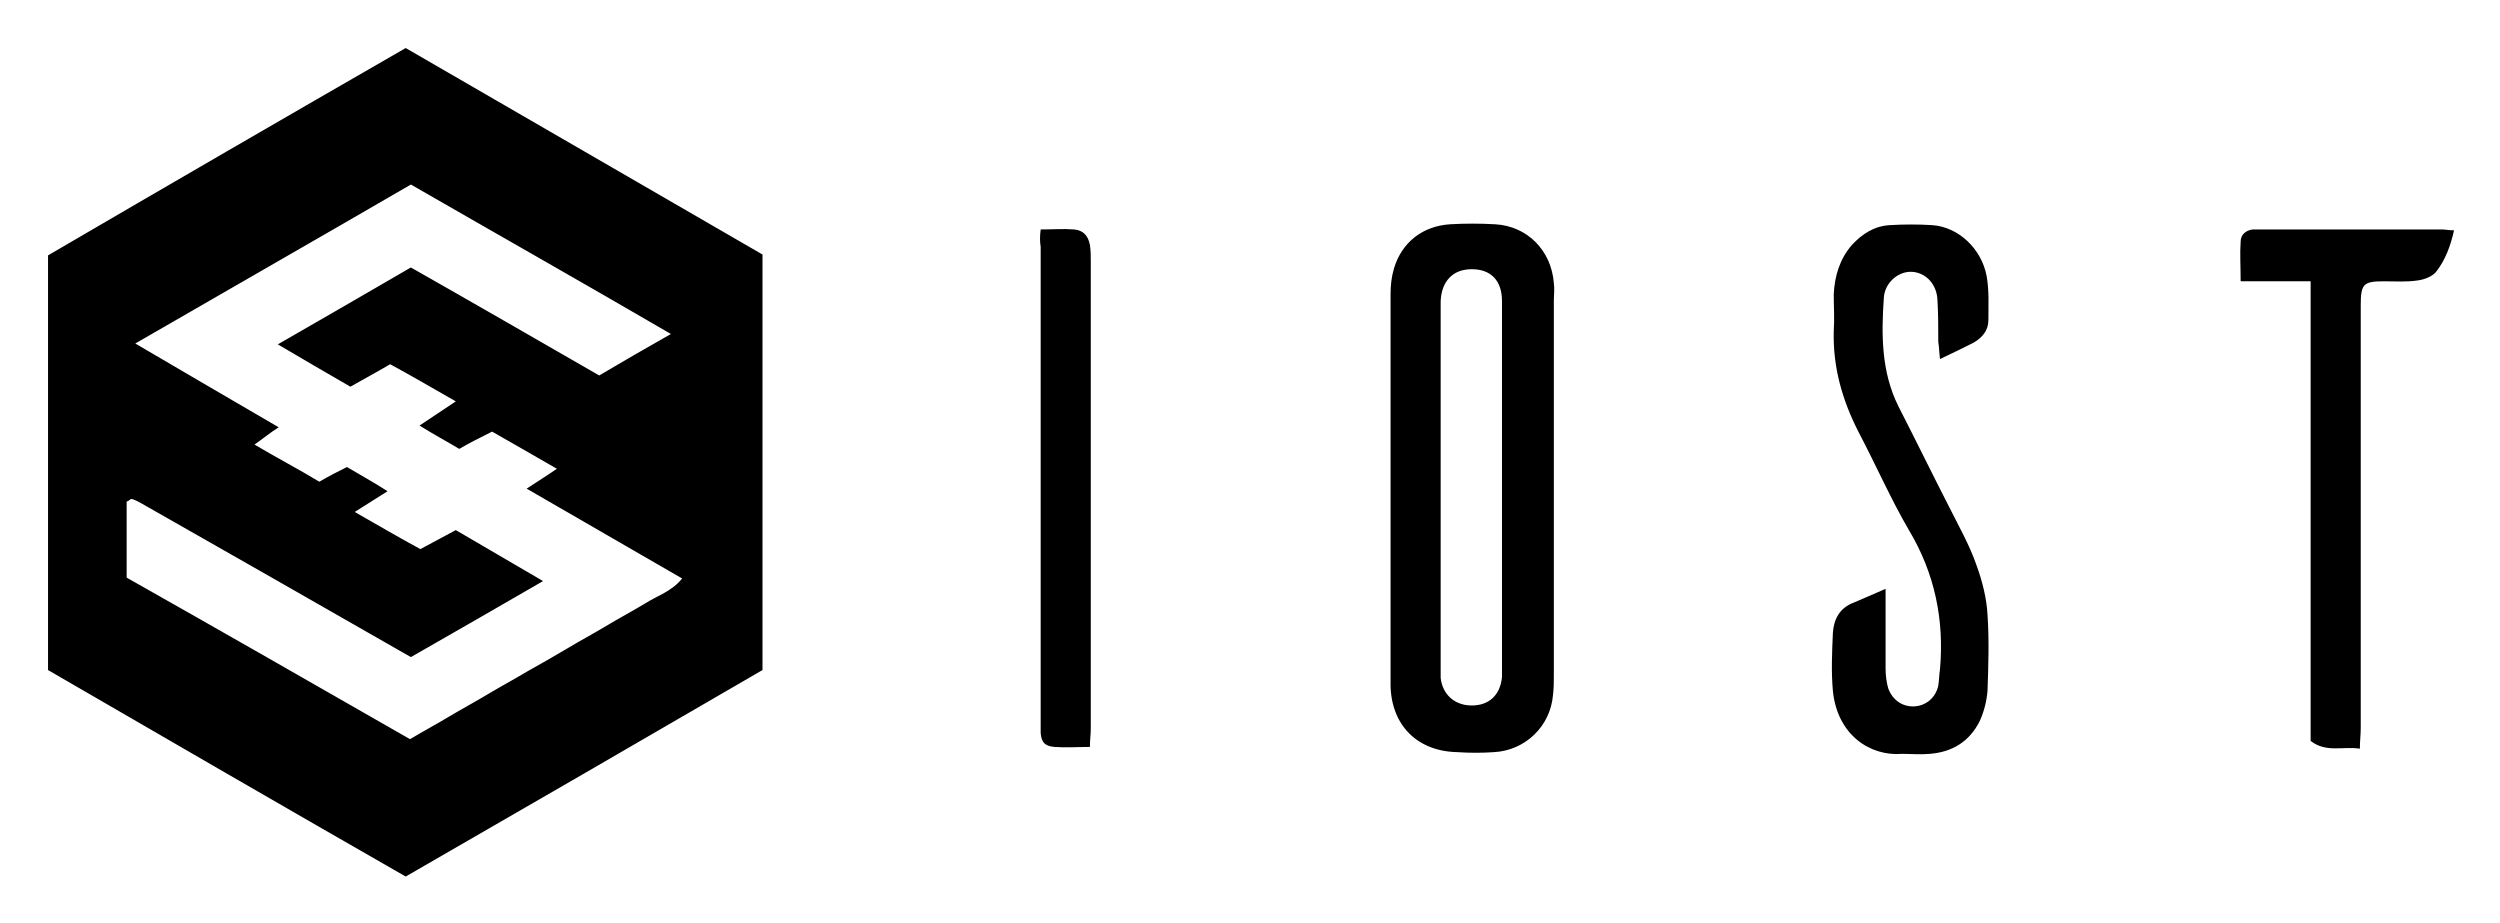 <svg xmlns="http://www.w3.org/2000/svg" role="img" viewBox="-5.56 -5.56 289.38 106.88"><style>svg {enable-background:new 0 0 278.4 95.9}</style><path d="M0 72V24C13.7 16 27.5 8 41.4 0c13.8 8 27.5 15.9 41.3 23.9V72c-13.6 7.9-27.4 15.9-41.3 23.9C27.6 88 13.8 80 0 72zm42-1.5c-10.5-6-20.8-11.9-31.2-17.8-.4-.2-.7-.4-1.1-.5-.1 0-.2 0-.2.1-.1 0-.1.1-.4.2v8.8C19.9 67.4 30.9 73.7 41.9 80c1.5-.9 3-1.7 4.5-2.6 1.5-.9 3-1.7 4.5-2.6 1.5-.9 3-1.7 4.5-2.6 1.6-.9 3.2-1.8 4.7-2.7 1.5-.9 3-1.7 4.5-2.6 1.5-.9 3-1.7 4.5-2.6 1.4-.9 3.1-1.4 4.3-2.9-6.1-3.5-11.9-6.9-18-10.4 1.2-.8 2.2-1.4 3.5-2.3-2.8-1.6-5.2-3-7.5-4.3-1.4.7-2.6 1.3-3.8 2-1.5-.9-3-1.7-4.6-2.7l4.2-2.8c-2.8-1.6-5.2-3-7.6-4.3-1.7 1-3.2 1.8-4.6 2.6-2.8-1.6-5.5-3.2-8.4-4.9 5.4-3.1 10.4-6 15.4-8.9 7.4 4.2 14.5 8.3 21.8 12.5 2.7-1.6 5.3-3.1 8.3-4.8-10.3-6-20.2-11.6-30.1-17.3-10.5 6.1-21 12.1-31.9 18.4 5.8 3.4 11.1 6.5 16.6 9.7-1.1.7-1.8 1.3-2.8 2 2.7 1.6 5.2 2.9 7.5 4.3 1.2-.7 2.2-1.2 3.2-1.7 1.5.9 3 1.7 4.7 2.8-1.4.9-2.4 1.5-3.8 2.4 2.8 1.6 5.2 3 7.6 4.3 1.5-.8 2.8-1.5 4.1-2.2 3.4 2 6.7 3.9 10.1 5.9-5.2 3-10.2 5.9-15.3 8.8zm113.4-19.4V28.5c0-1 .1-2 .4-3 .9-3 3.3-4.9 6.5-5.1 1.7-.1 3.4-.1 5.2 0 3.7.2 6.5 3 6.8 6.8.1.7 0 1.4 0 2.1v43.2c0 .8 0 1.6-.1 2.4-.3 3.6-3.2 6.4-6.8 6.6-1.4.1-2.9.1-4.3 0-4.6-.1-7.6-3.1-7.7-7.7V58.1v-7zm12.9-.3v-.9-20.6c0-2.4-1.3-3.7-3.5-3.7s-3.5 1.4-3.6 3.7v43.6c.2 1.9 1.6 3.2 3.6 3.2s3.3-1.2 3.5-3.3v-1.7-20.3zm44.4 11.8v9.2c0 .8.1 1.6.3 2.3.5 1.4 1.7 2.2 3.1 2.1 1.3-.1 2.4-1 2.7-2.4.1-.6.1-1.3.2-1.9.5-5.7-.6-11.1-3.6-16.1-2.1-3.6-3.8-7.5-5.8-11.3-1.9-3.7-3-7.5-2.9-11.7.1-1.4 0-2.9 0-4.3.1-2.1.7-4.1 2.1-5.7 1.2-1.3 2.6-2.2 4.4-2.3 1.6-.1 3.3-.1 4.9 0 3 .2 5.7 2.7 6.3 5.9.3 1.7.2 3.4.2 5.1 0 1.2-.7 2-1.7 2.6-1.2.6-2.4 1.2-3.9 1.9-.1-.8-.1-1.4-.2-2 0-1.6 0-3.3-.1-4.9-.1-1.9-1.5-3.2-3.1-3.2-1.5 0-3 1.3-3.1 3-.3 4.3-.3 8.6 1.7 12.6 2 3.9 3.9 7.8 5.9 11.7 1.1 2.2 2.3 4.3 3.1 6.6.7 1.9 1.2 3.9 1.3 5.8.2 2.9.1 5.9 0 8.8-.1 1.2-.4 2.4-.9 3.5-1.2 2.4-3.2 3.6-5.8 3.8-1.1.1-2.2 0-3.2 0-3.7.3-7.5-2.2-8-7.3-.2-2.2-.1-4.4 0-6.7.1-1.6.8-2.9 2.4-3.5 1.2-.5 2.3-1 3.7-1.6zm54.9 18.5c-2-.3-3.9.5-5.7-.9V27h-8.1c0-1.7-.1-3.2 0-4.6 0-.8.6-1.3 1.4-1.4H277.1c.4 0 .8.1 1.4.1-.4 1.8-1 3.4-2 4.7-.4.6-1.4 1-2.2 1.1-1.3.2-2.6.1-3.9.1-2.4 0-2.7.3-2.7 2.8V78.7c0 .8-.1 1.5-.1 2.4zM114.9 21c1.4 0 2.6-.1 3.9 0 1 .1 1.6.7 1.8 1.8.1.6.1 1.3.1 1.9v54.1c0 .6-.1 1.3-.1 2.1-1.4 0-2.8.1-4.1 0-1.1-.1-1.5-.5-1.6-1.6V78 23c-.1-.6-.1-1.2 0-2z"/></svg>